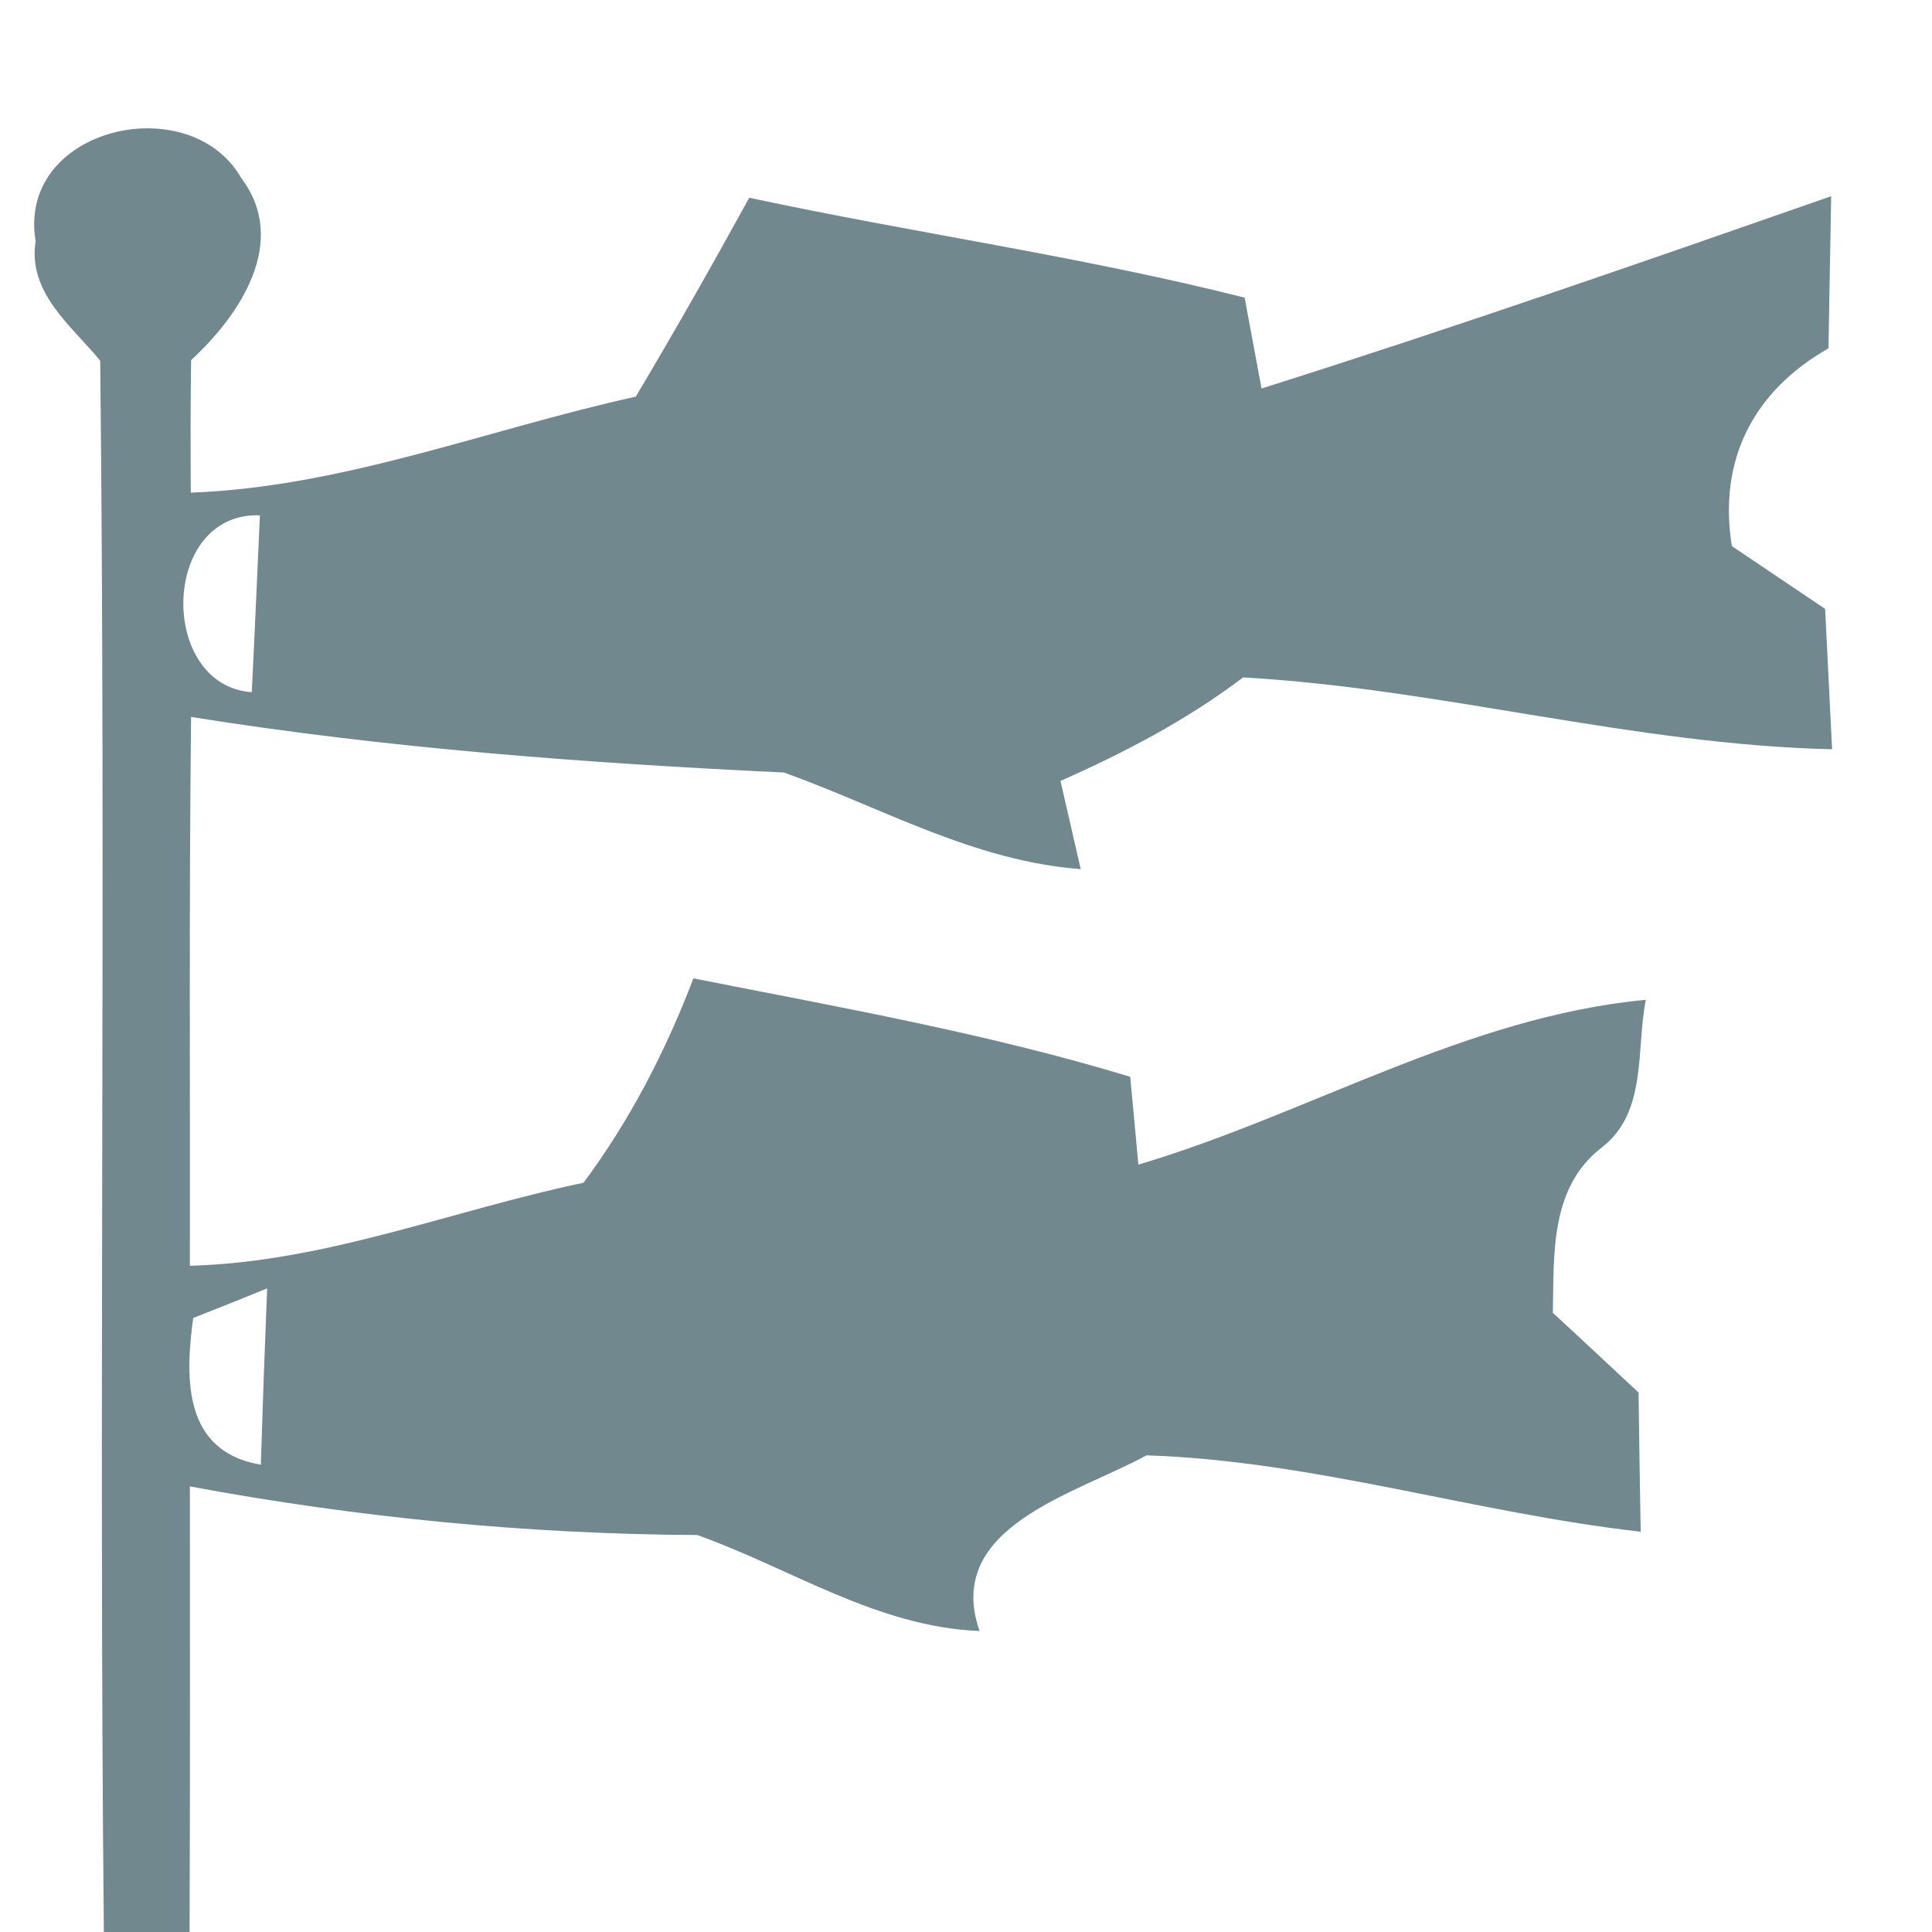 <?xml version="1.0" encoding="UTF-8" ?>
<!DOCTYPE svg PUBLIC "-//W3C//DTD SVG 1.1//EN" "http://www.w3.org/Graphics/SVG/1.1/DTD/svg11.dtd">
<svg width="64pt" height="64pt" viewBox="0 0 64 64" version="1.1" xmlns="http://www.w3.org/2000/svg">
<g id="#70888efb">
<path fill="#70888e" opacity="1.00" d=" M 1.18 7.99 C 0.55 4.22 6.29 2.90 8.00 5.91 C 9.58 8.01 7.94 10.45 6.33 11.93 C 6.31 13.40 6.31 14.86 6.32 16.32 C 11.40 16.13 16.15 14.22 21.06 13.14 C 22.36 10.96 23.60 8.77 24.82 6.55 C 30.27 7.72 35.81 8.49 41.23 9.86 C 41.37 10.61 41.65 12.11 41.79 12.87 C 48.12 10.87 54.39 8.69 60.66 6.50 C 60.63 8.18 60.60 9.86 60.57 11.54 C 58.09 12.95 56.91 15.23 57.37 18.09 C 58.40 18.78 59.43 19.48 60.46 20.17 C 60.54 21.72 60.61 23.27 60.69 24.82 C 54.11 24.67 47.73 22.81 41.18 22.44 C 39.32 23.85 37.25 24.93 35.13 25.87 C 35.30 26.60 35.63 28.06 35.80 28.79 C 32.28 28.53 29.22 26.76 25.97 25.59 C 19.40 25.28 12.84 24.79 6.33 23.75 C 6.26 29.81 6.30 35.87 6.29 41.93 C 10.79 41.81 14.98 40.09 19.33 39.18 C 20.87 37.11 22.05 34.82 22.97 32.41 C 27.82 33.37 32.70 34.23 37.44 35.67 C 37.51 36.39 37.64 37.85 37.71 38.58 C 43.36 36.90 48.57 33.68 54.52 33.12 C 54.19 34.78 54.58 36.85 53.05 38.02 C 51.34 39.35 51.48 41.54 51.44 43.49 C 52.39 44.36 53.33 45.25 54.28 46.13 C 54.30 47.66 54.32 49.20 54.35 50.74 C 48.86 50.12 43.51 48.39 37.98 48.21 C 35.67 49.48 31.24 50.57 32.45 54.03 C 29.04 53.89 26.21 51.96 23.10 50.85 C 17.45 50.82 11.84 50.27 6.29 49.24 C 6.29 54.16 6.30 59.08 6.28 64.00 L 3.44 64.00 C 3.27 46.65 3.51 29.30 3.32 11.95 C 2.37 10.79 0.91 9.70 1.18 7.99 M 8.34 22.93 C 8.44 20.97 8.52 19.02 8.61 17.07 C 5.31 16.96 5.24 22.71 8.34 22.93 M 6.40 43.66 C 6.12 45.71 6.09 48.09 8.64 48.52 C 8.70 46.58 8.77 44.63 8.85 42.68 C 8.24 42.93 7.02 43.42 6.40 43.66 Z" />
</g>
</svg>
